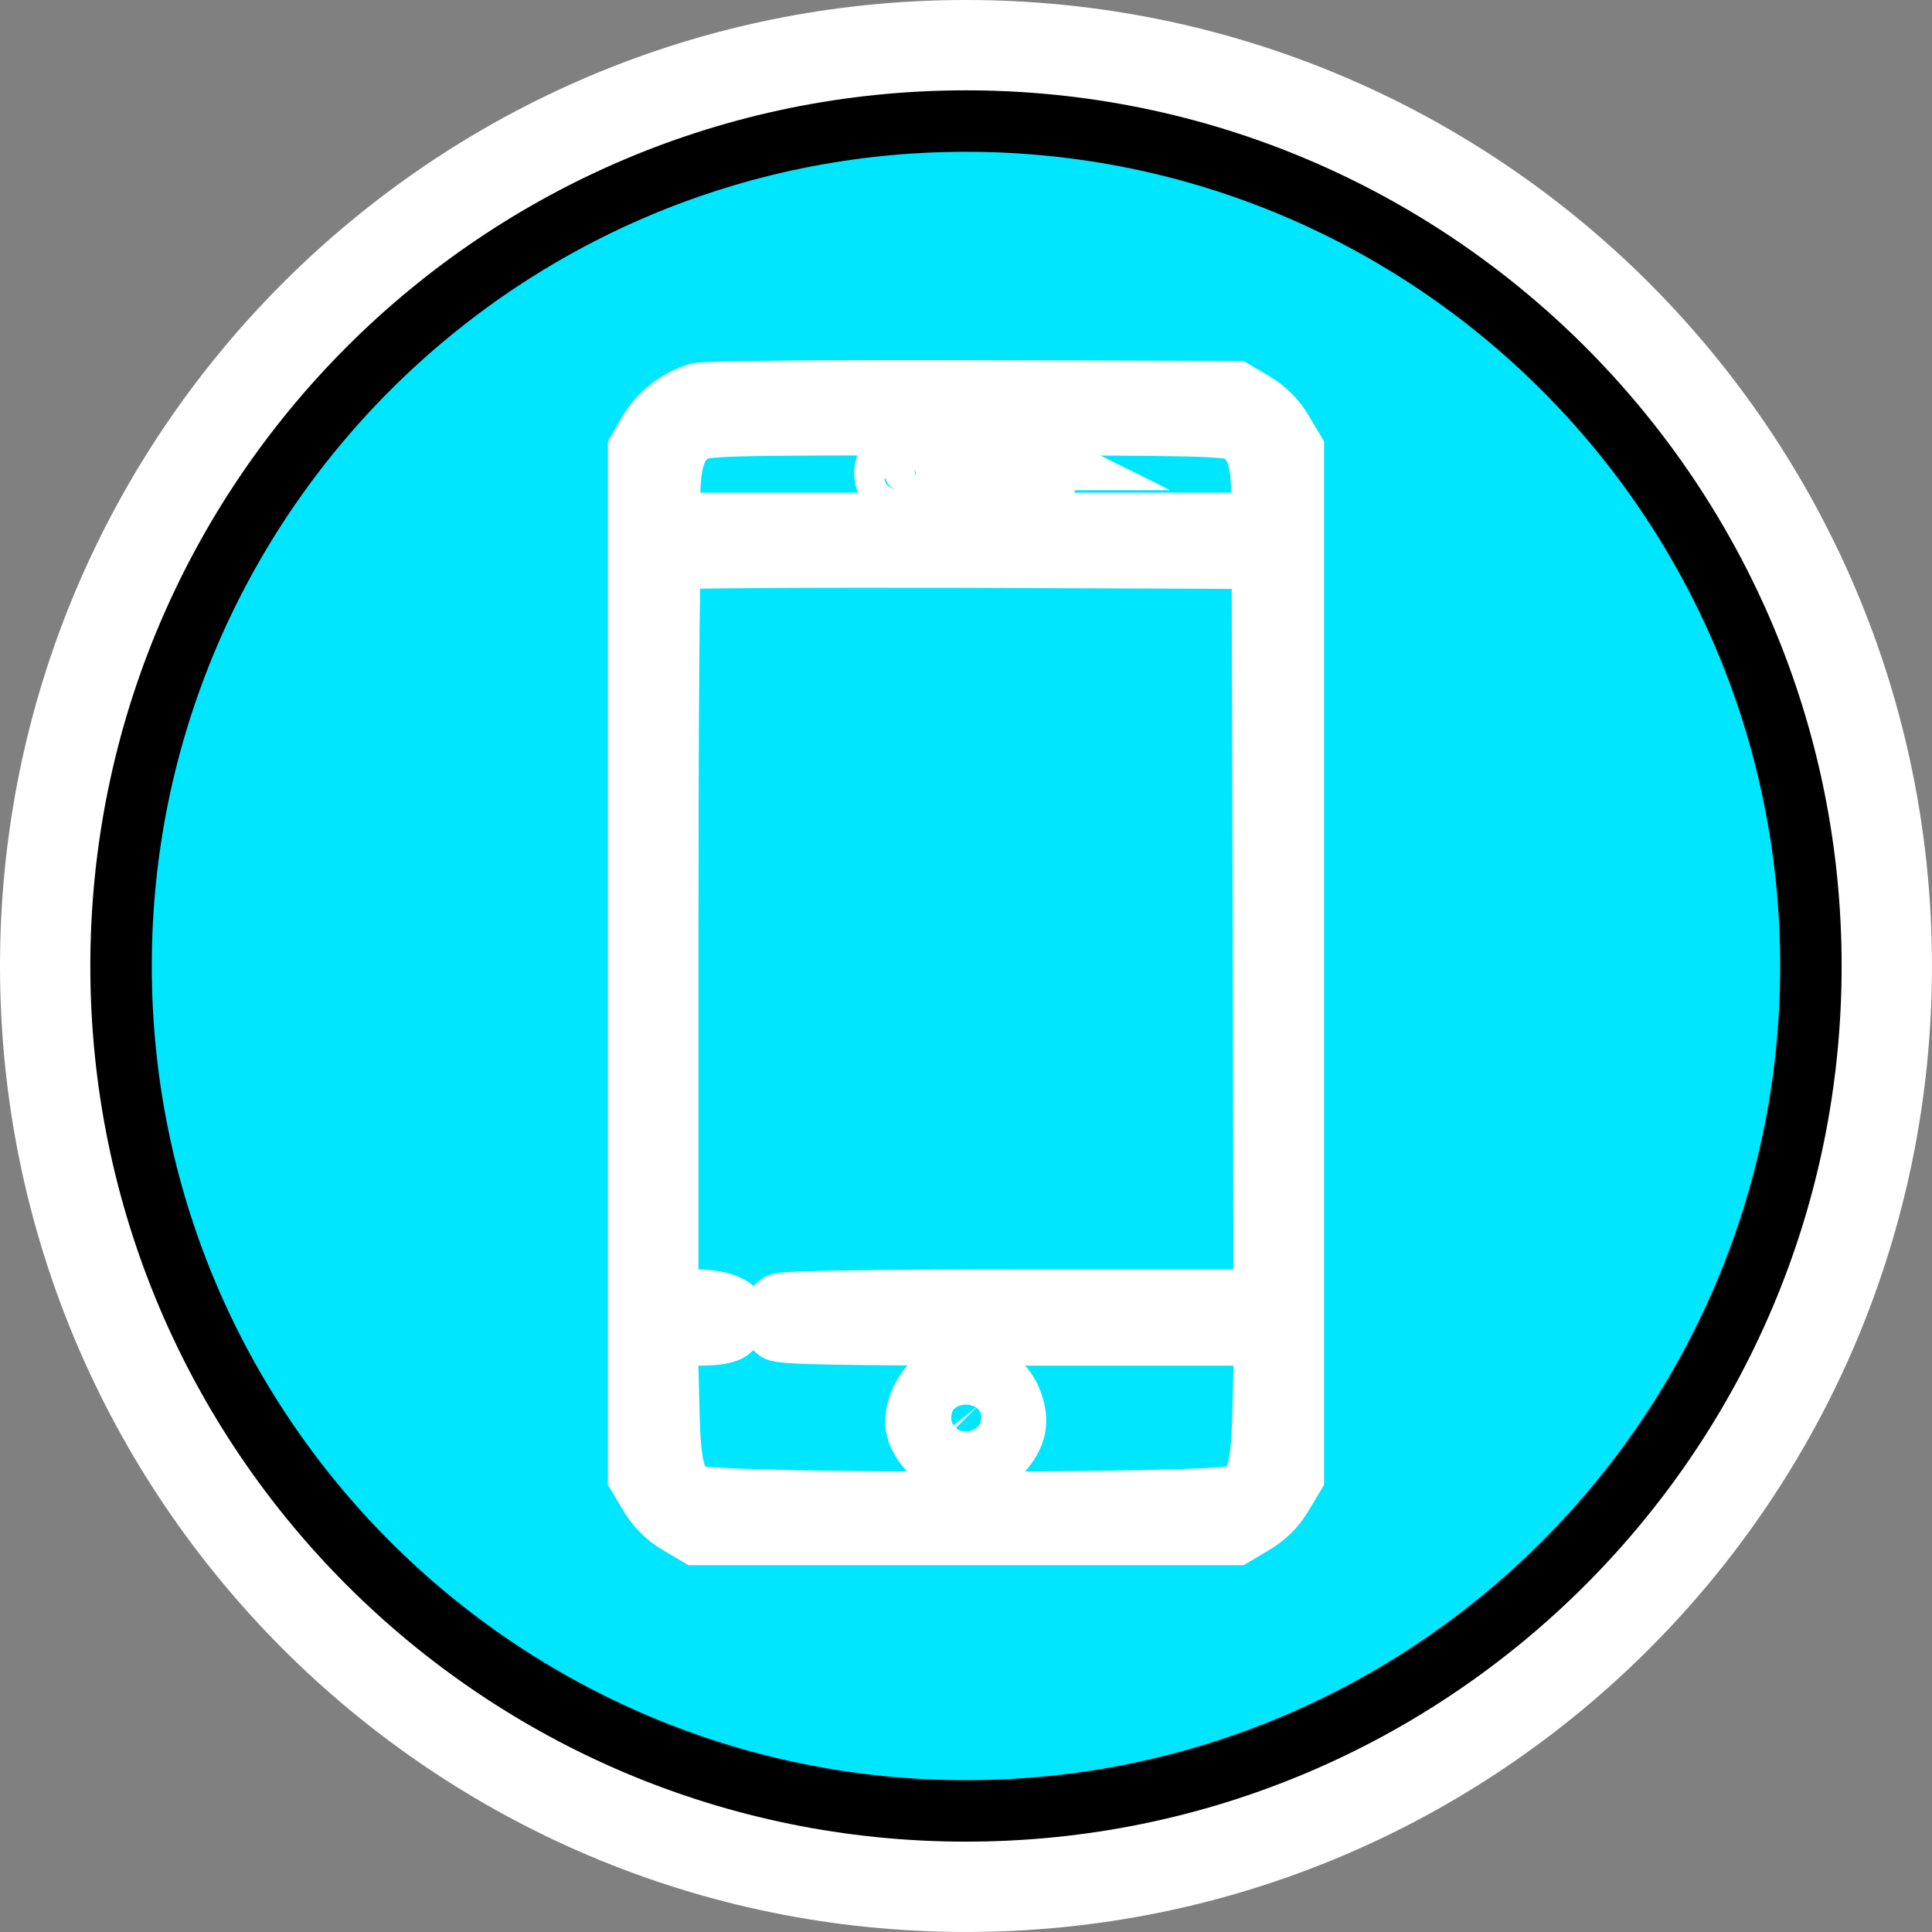 <svg version="1.1" xmlns="http://www.w3.org/2000/svg" xmlns:xlink="http://www.w3.org/1999/xlink" width="62.881" height="62.881" viewBox="0,0,62.881,62.881"><rect x="0" y="0" width="62.881" height="62.881" fill="#808080" stroke="none"/><g transform="translate(-208.56,-148.56)"><g data-paper-data="{&quot;isPaintingLayer&quot;:true}" fill-rule="nonzero" stroke-linecap="butt" stroke-linejoin="miter" stroke-miterlimit="10" stroke-dasharray="" stroke-dashoffset="0" style="mix-blend-mode: normal"><path d="M208.56,180c0,-17.364 14.076,-31.44 31.44,-31.44c17.364,0 31.44,14.076 31.44,31.44c0,17.364 -14.076,31.44 -31.44,31.44c-17.364,0 -31.44,-14.076 -31.44,-31.44z" fill="#ffffff" stroke="#000000" stroke-width="0"/><path d="M212.5,180c0,-15.188 12.312,-27.5 27.5,-27.5c15.188,0 27.5,12.312 27.5,27.5c0,15.188 -12.312,27.5 -27.5,27.5c-15.188,0 -27.5,-12.312 -27.5,-27.5z" fill="#00e6ff" stroke="#000000" stroke-width="2"/><g fill="#ffffff" stroke="#ffffff" stroke-width="2"><path d="M240.189,161.283l8.573,0.025l0.593,0.353c0.391,0.227 0.719,0.555 0.946,0.946l0.353,0.593v16.705v16.705l-0.353,0.593c-0.227,0.391 -0.555,0.719 -0.946,0.946l-0.593,0.353h-8.762h-8.762l-0.593,-0.353c-0.391,-0.227 -0.719,-0.555 -0.946,-0.946l-0.353,-0.593v-16.705v-16.705l0.34,-0.593c0.353,-0.58 0.933,-1.034 1.589,-1.236c0.189,-0.063 4.198,-0.101 8.913,-0.088zM239.975,162.38c-8.081,0 -8.497,0.013 -8.876,0.24c-0.517,0.315 -0.731,0.895 -0.744,2.03v0.946h9.645h9.645l-0.013,-1.009c-0.013,-1.16 -0.24,-1.727 -0.807,-2.017c-0.315,-0.164 -1.513,-0.189 -8.85,-0.189zM249.645,166.73l-9.594,-0.038c-5.27,-0.013 -9.632,0.013 -9.67,0.063c-0.05,0.038 -0.088,5.484 -0.088,12.103v12.015h0.857c1.198,0 1.74,0.416 1.21,0.933c-0.139,0.151 -0.454,0.202 -1.147,0.202h-0.946l0.05,2.105c0.05,2.345 0.164,2.774 0.857,3.127c0.555,0.29 17.096,0.29 17.65,0c0.693,-0.353 0.807,-0.782 0.857,-3.127l0.05,-2.105h-7.867c-5.951,0 -7.905,-0.038 -8.018,-0.151c-0.227,-0.227 -0.176,-0.706 0.088,-0.857c0.164,-0.076 2.9,-0.126 8.006,-0.126h7.766l-0.025,-12.078z"/><path d="M238.336,164.006c0.05,0.353 -0.504,0.63 -0.794,0.391c-0.252,-0.214 -0.24,-0.719 0.038,-0.87c0.277,-0.164 0.706,0.101 0.756,0.479z"/><path d="M242.408,163.515c0.265,0.151 0.315,0.63 0.088,0.857c-0.202,0.202 -2.648,0.202 -2.849,0c-0.252,-0.252 -0.176,-0.731 0.139,-0.857c0.391,-0.151 2.32,-0.151 2.622,0z"/><path d="M241.5,194.226c0.214,0.605 0.126,1.034 -0.315,1.551c-0.391,0.466 -1.021,0.668 -1.614,0.504c-0.492,-0.139 -1.046,-0.719 -1.172,-1.223c-0.126,-0.504 0.214,-1.299 0.706,-1.626c0.883,-0.593 2.055,-0.202 2.395,0.794zM240,194.15c-0.504,0 -0.668,0.782 -0.214,1.059c0.454,0.29 0.946,-0.441 0.593,-0.883c-0.088,-0.088 -0.252,-0.176 -0.378,-0.176z"/></g></g></g></svg>